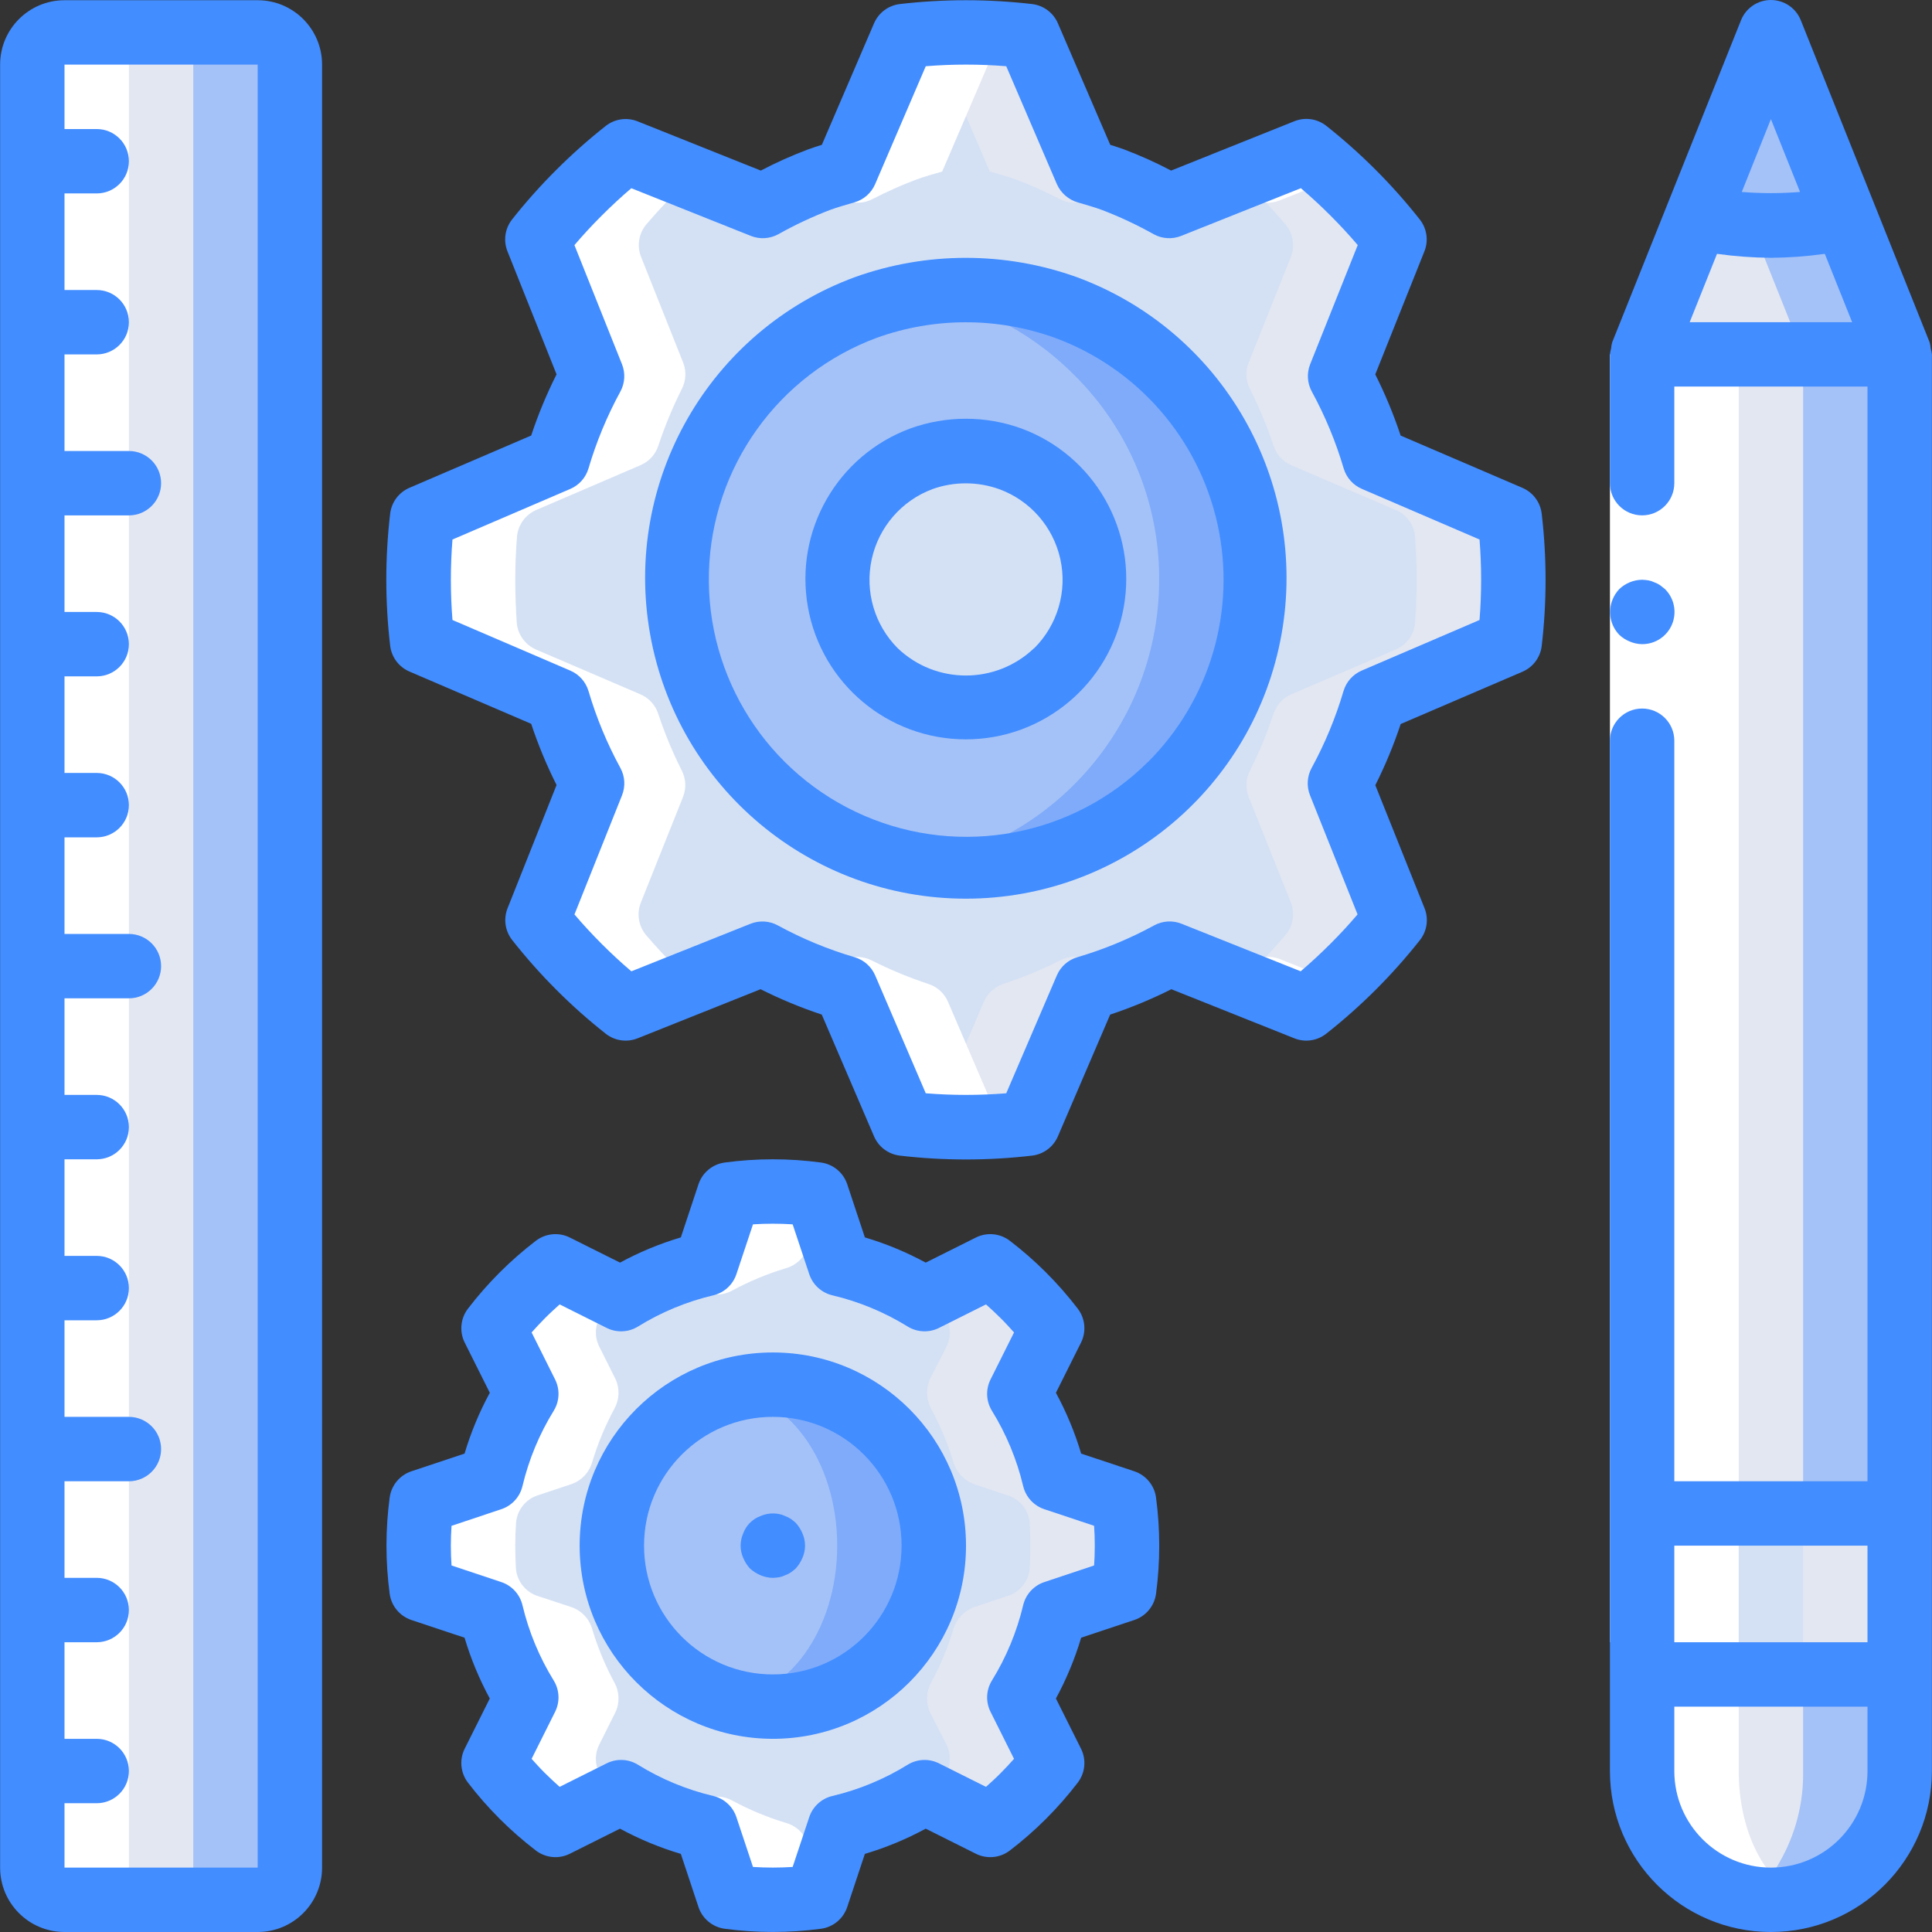 <?xml version="1.0" encoding="iso-8859-1"?>
<!-- Generator: Adobe Illustrator 19.0.0, SVG Export Plug-In . SVG Version: 6.00 Build 0)  -->
<svg version="1.1" id="Capa_1" xmlns="http://www.w3.org/2000/svg" xmlns:xlink="http://www.w3.org/1999/xlink" x="0px" y="0px"
	 viewBox="0 0 512.059 512.059" style="enable-background:new 0 0 512.059 512.059;" xml:space="preserve">
<rect x="0" y="0" width="512.059" height="512.059" fill="#333333" stroke="none"/>
<g transform="translate(0 -1)">
	<g transform="translate(1 2)">
		<g>
			<path style="fill:#D4E1F4;" d="M291.723,422.014c3.214-1.028,5.498-3.884,5.794-7.245c0.145-2.022,0.213-4.053,0.213-6.11
				c0-2.057-0.068-4.087-0.213-6.11c-0.297-3.361-2.58-6.217-5.794-7.245l-8.909-2.97c-2.664-0.925-4.707-3.096-5.47-5.811
				c-1.481-4.904-3.451-9.647-5.879-14.157c-1.379-2.464-1.469-5.446-0.239-7.987l4.207-8.405c1.546-3.001,1.142-6.636-1.024-9.225
				c-1.331-1.525-2.722-3.012-4.173-4.463c-1.451-1.451-2.938-2.842-4.463-4.173c-2.59-2.164-6.223-2.567-9.225-1.024l-8.405,4.207
				c-2.543,1.225-5.522,1.136-7.987-0.239c-4.51-2.429-9.253-4.399-14.157-5.879c-2.715-0.763-4.886-2.806-5.811-5.47l-3.004-8.943
				c-1.028-3.214-3.884-5.498-7.245-5.794c-2.022-0.111-4.053-0.179-6.11-0.179c-2.057,0-4.087,0.068-6.11,0.213
				c-3.361,0.297-6.217,2.58-7.245,5.794l-2.97,8.909c-0.925,2.664-3.096,4.707-5.811,5.47c-4.904,1.481-9.647,3.451-14.157,5.879
				c-2.465,1.375-5.445,1.464-7.987,0.239l-8.405-4.207c-3.001-1.543-6.635-1.14-9.225,1.024c-1.53,1.331-3.018,2.722-4.463,4.173
				c-1.445,1.451-2.836,2.938-4.173,4.463c-2.166,2.589-2.57,6.224-1.024,9.225l4.207,8.405c1.23,2.542,1.14,5.524-0.239,7.987
				c-2.429,4.51-4.399,9.253-5.879,14.157c-0.763,2.715-2.806,4.886-5.47,5.811l-8.909,2.97c-3.214,1.028-5.498,3.884-5.794,7.245
				c-0.145,2.022-0.213,4.053-0.213,6.11c0,2.057,0.068,4.087,0.213,6.11c0.297,3.361,2.58,6.217,5.794,7.245l8.909,2.97
				c2.664,0.925,4.707,3.096,5.47,5.811c1.481,4.904,3.451,9.647,5.879,14.157c1.379,2.464,1.468,5.446,0.239,7.987l-4.207,8.405
				c-1.543,3.001-1.14,6.635,1.024,9.225c1.331,1.525,2.722,3.012,4.173,4.463c1.451,1.451,2.938,2.842,4.463,4.173
				c2.589,2.166,6.224,2.57,9.225,1.024l8.405-4.207c2.542-1.23,5.524-1.14,7.987,0.239c4.51,2.429,9.253,4.399,14.157,5.879
				c2.715,0.763,4.886,2.806,5.811,5.47l2.97,8.909c1.028,3.214,3.884,5.498,7.245,5.794c2.022,0.145,4.053,0.213,6.11,0.213
				c2.057,0,4.087-0.068,6.11-0.213c3.361-0.297,6.217-2.58,7.245-5.794l2.97-8.909c0.925-2.664,3.096-4.707,5.811-5.47
				c4.904-1.481,9.647-3.451,14.157-5.879c2.464-1.379,5.446-1.469,7.987-0.239l8.405,4.207c3.001,1.546,6.636,1.142,9.225-1.024
				c1.53-1.331,3.018-2.722,4.463-4.173c1.445-1.451,2.836-2.938,4.173-4.463c2.164-2.59,2.567-6.223,1.024-9.225l-4.207-8.405
				c-1.23-2.542-1.14-5.524,0.239-7.987c2.429-4.51,4.399-9.253,5.879-14.157c0.763-2.715,2.806-4.886,5.47-5.811L291.723,422.014z"
				/>
			<path style="fill:#D4E1F4;" d="M394.447,171.193c2.902-1.22,4.896-3.94,5.188-7.074c0.307-3.78,0.461-7.62,0.461-11.46
				c0-3.84-0.154-7.68-0.461-11.46c-0.292-3.135-2.286-5.854-5.188-7.074l-27.631-11.87c-2.225-0.978-3.922-2.864-4.659-5.18
				c-1.706-5.138-3.782-10.146-6.212-14.985c-1.112-2.159-1.242-4.692-0.358-6.955l11.162-27.955
				c1.192-2.913,0.683-6.245-1.323-8.67c-2.466-2.893-5.069-5.717-7.782-8.431c-2.714-2.714-5.538-5.316-8.431-7.782
				c-2.425-2.006-5.757-2.514-8.67-1.323l-28.006,11.162c-2.317,0.919-4.92,0.779-7.125-0.384c-3.726-1.933-7.565-3.643-11.494-5.12
				c-2.287-0.853-4.625-1.493-6.963-2.167l-13.389-31.223c-1.22-2.902-3.94-4.896-7.074-5.188c-3.78-0.307-7.62-0.461-11.46-0.461
				c-3.84,0-7.68,0.154-11.46,0.461c-3.135,0.292-5.854,2.286-7.074,5.188l-13.389,31.189c-2.338,0.674-4.676,1.348-6.963,2.167
				c-3.93,1.477-7.768,3.187-11.494,5.12c-2.205,1.163-4.808,1.303-7.125,0.384l-27.972-11.127c-2.913-1.192-6.245-0.683-8.67,1.323
				c-2.893,2.466-5.717,5.069-8.431,7.782c-2.714,2.714-5.316,5.538-7.782,8.431c-2.006,2.425-2.514,5.757-1.323,8.67l11.162,27.955
				c0.884,2.262,0.753,4.795-0.358,6.955c-2.43,4.838-4.507,9.846-6.212,14.985c-0.738,2.315-2.435,4.202-4.659,5.18l-27.665,11.87
				c-2.902,1.22-4.896,3.94-5.188,7.074c-0.307,3.78-0.461,7.62-0.461,11.46c0,3.84,0.154,7.68,0.461,11.46
				c0.292,3.135,2.286,5.854,5.188,7.074l27.631,11.87c2.225,0.978,3.922,2.864,4.659,5.18c1.704,5.136,3.781,10.142,6.212,14.976
				c1.112,2.162,1.243,4.698,0.358,6.963l-11.162,27.955c-1.192,2.913-0.683,6.245,1.323,8.67c2.466,2.893,5.069,5.717,7.782,8.431
				c2.714,2.714,5.538,5.316,8.431,7.782c2.425,2.006,5.757,2.514,8.67,1.323l27.955-11.162c2.265-0.884,4.801-0.754,6.963,0.358
				c4.834,2.432,9.84,4.508,14.976,6.212c2.315,0.738,4.202,2.435,5.18,4.659l11.87,27.665c1.22,2.902,3.94,4.896,7.074,5.188
				c3.814,0.307,7.654,0.461,11.494,0.461c3.84,0,7.68-0.154,11.46-0.461c3.135-0.292,5.854-2.286,7.074-5.188l11.87-27.631
				c0.978-2.225,2.864-3.922,5.18-4.659c5.136-1.704,10.142-3.78,14.976-6.212c2.162-1.112,4.698-1.243,6.963-0.358l27.955,11.162
				c2.913,1.192,6.245,0.683,8.67-1.323c2.893-2.466,5.717-5.069,8.431-7.782c2.714-2.714,5.316-5.538,7.782-8.431
				c2.006-2.425,2.514-5.757,1.323-8.67l-11.162-27.989c-0.884-2.265-0.754-4.801,0.358-6.963c2.432-4.834,4.508-9.84,6.212-14.976
				c0.738-2.315,2.435-4.202,4.659-5.18L394.447,171.193z"/>
		</g>
		<rect x="434.23" y="374.526" style="fill:#E3E7F2;" width="68.267" height="85.333"/>
		<rect x="434.23" y="374.526" style="fill:#D4E1F4;" width="42.667" height="85.333"/>
		<path style="fill:#A4C2F7;" d="M502.496,92.926v25.6H434.23v-25.6l21.333-53.333l4.864-12.203
			c1.287-3.257,4.434-5.397,7.936-5.397s6.649,2.14,7.936,5.397L502.496,92.926z"/>
		<polygon style="fill:#E3E7F2;" points="476.896,92.926 476.896,118.526 434.23,118.526 434.23,92.926 455.563,39.592 		"/>
		<path style="fill:#A4C2F7;" d="M16.096,7.592h51.2c4.713,0,8.533,3.821,8.533,8.533v477.867c0,4.713-3.821,8.533-8.533,8.533
			h-51.2c-4.713,0-8.533-3.821-8.533-8.533V16.126C7.563,11.413,11.383,7.592,16.096,7.592z"/>
		<path style="fill:#E3E7F2;" d="M16.096,7.592h25.6c4.713,0,8.533,3.821,8.533,8.533v477.867c0,4.713-3.821,8.533-8.533,8.533
			h-25.6c-4.713,0-8.533-3.821-8.533-8.533V16.126C7.563,11.413,11.383,7.592,16.096,7.592z"/>
		<rect x="434.23" y="92.926" style="fill:#A4C2F7;" width="68.267" height="307.2"/>
		<rect x="434.23" y="92.926" style="fill:#E3E7F2;" width="42.667" height="307.2"/>
		<path style="fill:#A4C2F7;" d="M502.496,442.792v25.6c0,18.851-15.282,34.133-34.133,34.133s-34.133-15.282-34.133-34.133v-25.6
			H502.496z"/>
		<path style="fill:#E3E7F2;" d="M476.896,442.792v25.6c0.15,8.467-2.006,16.815-6.238,24.149c-2.975,5.707-8.679,9.48-15.095,9.984
			c-11.785,0-21.333-15.275-21.333-34.133v-25.6H476.896z"/>
		<path style="fill:#7FABFA;" d="M331.83,152.659c-0.066,42.388-34.412,76.734-76.8,76.8c-4.291,0.019-8.576-0.352-12.8-1.109
			c-36.922-6.273-63.951-38.239-64-75.691c-0.092-20.384,8.028-39.946,22.528-54.272c7.861-7.924,17.354-14.039,27.819-17.92
			c4.442-1.555,9.01-2.726,13.653-3.499c4.224-0.757,8.509-1.129,12.8-1.109c9.017,0.01,17.964,1.569,26.453,4.608
			c10.465,3.881,19.958,9.996,27.819,17.92C323.802,112.713,331.922,132.275,331.83,152.659z"/>
		<path style="fill:#A4C2F7;" d="M306.23,152.659c-0.049,37.451-27.078,69.418-64,75.691c-36.922-6.273-63.951-38.239-64-75.691
			c-0.092-20.384,8.028-39.946,22.528-54.272c7.861-7.924,17.354-14.039,27.819-17.92c4.442-1.555,9.01-2.726,13.653-3.499
			c4.643,0.773,9.211,1.943,13.653,3.499c10.465,3.881,19.958,9.996,27.819,17.92C298.202,112.713,306.322,132.275,306.23,152.659z"
			/>
		<path style="fill:#D4E1F4;" d="M289.163,152.659c0.003,15.45-10.372,28.977-25.296,32.977c-14.924,4-30.673-2.523-38.398-15.904
			c-7.725-13.381-5.498-30.282,5.429-41.205c3.499-3.517,7.721-6.23,12.373-7.953c7.602-2.731,15.916-2.731,23.518,0
			c4.652,1.723,8.874,4.436,12.373,7.953C285.592,134.908,289.194,143.601,289.163,152.659z"/>
		<path style="fill:#7FABFA;" d="M246.496,408.659c0,23.564-19.103,42.667-42.667,42.667c-4.334-0.013-8.644-0.645-12.8-1.877
			c-17.783-5.632-29.868-22.136-29.868-40.789c0-18.654,12.085-35.157,29.868-40.789c4.156-1.232,8.466-1.864,12.8-1.877
			C227.394,365.992,246.496,385.095,246.496,408.659z"/>
		<g>
			<ellipse style="fill:#A4C2F7;" cx="191.03" cy="408.659" rx="29.867" ry="40.789"/>
			<path style="fill:#A4C2F7;" d="M488.075,56.83c-6.487,1.325-13.092,1.982-19.712,1.963c-6.62,0.019-13.225-0.638-19.712-1.963
				l11.793-29.449c1.299-3.234,4.434-5.354,7.919-5.354s6.62,2.12,7.919,5.354L488.075,56.83z"/>
		</g>
		<g>
			<path style="fill:#E3E7F2;" d="M297.355,47.955l-10.411,4.181c-2.334,0.931-4.961,0.774-7.168-0.427
				c-3.707-1.931-7.526-3.64-11.435-5.12c-2.304-0.853-4.693-1.451-6.997-2.133l-13.397-31.232
				c-0.982-2.469-3.123-4.291-5.717-4.864c0.417-0.232,0.888-0.35,1.365-0.341c3.755-0.256,7.595-0.427,11.435-0.427
				c3.84,0,7.68,0.171,11.435,0.427c3.149,0.272,5.883,2.281,7.083,5.205l13.397,31.232c2.304,0.683,4.693,1.28,6.997,2.133
				C295.136,47.016,296.246,47.443,297.355,47.955z"/>
			<path style="fill:#E3E7F2;" d="M297.27,257.278c-2.219,0.939-4.437,1.707-6.656,2.475c-2.327,0.747-4.222,2.456-5.205,4.693
				l-11.861,27.648c-1.2,2.925-3.933,4.934-7.083,5.205c-3.755,0.256-7.595,0.427-11.435,0.427c-3.84,0-7.68-0.171-11.435-0.427
				c-0.477,0.009-0.948-0.109-1.365-0.341c2.594-0.573,4.736-2.395,5.717-4.864l11.861-27.648c0.983-2.238,2.878-3.947,5.205-4.693
				c5.154-1.701,10.174-3.783,15.019-6.229c2.14-1.131,4.671-1.256,6.912-0.341L297.27,257.278z"/>
			<path style="fill:#E3E7F2;" d="M400.096,152.659c0,3.84-0.171,7.68-0.427,11.435c-0.272,3.149-2.281,5.883-5.205,7.083
				l-27.648,11.861c-2.238,0.983-3.947,2.878-4.693,5.205c-1.701,5.154-3.783,10.174-6.229,15.019
				c-1.132,2.14-1.257,4.671-0.341,6.912l11.179,27.989c1.159,2.906,0.635,6.213-1.365,8.619c-2.475,2.901-5.035,5.717-7.765,8.448
				c-2.731,2.731-5.547,5.291-8.448,7.765c-2.405,2.001-5.713,2.525-8.619,1.365l-12.715-5.12c1.451-1.28,2.816-2.645,4.181-4.011
				c2.731-2.731,5.291-5.547,7.765-8.448c2.001-2.405,2.525-5.713,1.365-8.619l-11.179-27.989c-0.915-2.241-0.79-4.772,0.341-6.912
				c2.446-4.845,4.529-9.865,6.229-15.019c0.747-2.327,2.456-4.222,4.693-5.205l27.648-11.861c2.925-1.2,4.934-3.933,5.205-7.083
				c0.256-3.755,0.427-7.595,0.427-11.435c0-3.84-0.171-7.68-0.427-11.435c-0.272-3.149-2.281-5.883-5.205-7.083l-27.648-11.861
				c-2.238-0.983-3.947-2.878-4.693-5.205c-1.701-5.154-3.783-10.174-6.229-15.019c-1.132-2.14-1.257-4.671-0.341-6.912
				l11.179-27.989c1.159-2.906,0.635-6.213-1.365-8.619c-2.475-2.901-5.035-5.717-7.765-8.448c-1.365-1.365-2.731-2.731-4.181-4.011
				l12.715-5.12c2.906-1.159,6.213-0.635,8.619,1.365c2.901,2.475,5.717,5.035,8.448,7.765c2.731,2.731,5.291,5.547,7.765,8.448
				c2.001,2.405,2.525,5.713,1.365,8.619l-11.179,27.989c-0.915,2.241-0.79,4.772,0.341,6.912c2.446,4.845,4.529,9.865,6.229,15.019
				c0.747,2.327,2.456,4.222,4.693,5.205l27.648,11.861c2.925,1.2,4.934,3.933,5.205,7.083
				C399.926,144.979,400.096,148.819,400.096,152.659z"/>
			<path style="fill:#E3E7F2;" d="M297.696,408.659c0,2.048-0.085,4.096-0.171,6.144c-0.319,3.338-2.604,6.161-5.803,7.168
				l-8.96,2.987c-2.622,0.982-4.64,3.126-5.461,5.803c-1.466,4.913-3.44,9.66-5.888,14.165c-1.36,2.48-1.455,5.46-0.256,8.021
				l4.267,8.363c1.535,3,1.132,6.626-1.024,9.216c-1.365,1.536-2.731,3.072-4.181,4.523c-1.451,1.451-2.987,2.816-4.523,4.181
				c-2.59,2.156-6.216,2.559-9.216,1.024l-8.363-4.267c-1.135-0.494-2.348-0.783-3.584-0.853l0.085-0.085
				c1.451-1.451,2.816-2.987,4.181-4.523c2.156-2.59,2.559-6.216,1.024-9.216l-4.267-8.363c-1.199-2.562-1.104-5.541,0.256-8.021
				c2.448-4.505,4.422-9.252,5.888-14.165c0.821-2.677,2.839-4.821,5.461-5.803l8.96-2.987c3.199-1.007,5.484-3.83,5.803-7.168
				c0.085-2.048,0.171-4.096,0.171-6.144c0-2.048-0.085-4.096-0.171-6.144c-0.319-3.338-2.604-6.161-5.803-7.168l-8.96-2.987
				c-2.622-0.982-4.64-3.126-5.461-5.803c-1.466-4.913-3.44-9.66-5.888-14.165c-1.36-2.48-1.455-5.46-0.256-8.021l4.267-8.363
				c1.535-3,1.132-6.626-1.024-9.216c-1.365-1.536-2.731-3.072-4.181-4.523l-0.085-0.085c1.236-0.071,2.449-0.36,3.584-0.853
				l8.363-4.267c3-1.535,6.626-1.132,9.216,1.024c1.536,1.365,3.072,2.731,4.523,4.181c1.451,1.451,2.816,2.987,4.181,4.523
				c2.156,2.59,2.559,6.216,1.024,9.216l-4.267,8.363c-1.199,2.562-1.104,5.541,0.256,8.021c2.448,4.505,4.422,9.252,5.888,14.165
				c0.821,2.677,2.839,4.821,5.461,5.803l8.96,2.987c3.199,1.007,5.484,3.83,5.803,7.168
				C297.611,404.563,297.696,406.611,297.696,408.659z"/>
		</g>
		<g>
			<path style="fill:#FFFFFF;" d="M110.176,414.769c0.297,3.361,2.58,6.217,5.794,7.245l8.909,2.97
				c2.664,0.925,4.707,3.096,5.47,5.811c1.481,4.904,3.451,9.647,5.879,14.157c1.379,2.464,1.468,5.446,0.239,7.987l-4.207,8.405
				c-1.543,3.001-1.14,6.635,1.024,9.225c1.331,1.525,2.722,3.012,4.173,4.463c1.451,1.451,2.938,2.842,4.463,4.173
				c2.589,2.168,6.226,2.568,9.225,1.016l8.405-4.198c1.143-0.567,2.402-0.859,3.678-0.853l-0.171-0.162
				c-1.451-1.451-2.842-2.938-4.173-4.463c-2.164-2.59-2.567-6.223-1.024-9.225l4.207-8.405c1.23-2.542,1.14-5.524-0.239-7.987
				c-2.429-4.51-4.399-9.253-5.879-14.157c-0.763-2.715-2.806-4.886-5.47-5.811l-8.943-2.944c-3.214-1.028-5.498-3.884-5.794-7.245
				c-0.111-2.022-0.179-4.053-0.179-6.11c0-2.057,0.068-4.087,0.213-6.11c0.297-3.361,2.58-6.217,5.794-7.245l8.909-2.97
				c2.664-0.925,4.707-3.096,5.47-5.811c1.481-4.904,3.451-9.647,5.879-14.157c1.375-2.465,1.464-5.445,0.239-7.987l-4.207-8.405
				c-1.546-3.001-1.142-6.636,1.024-9.225c1.331-1.525,2.722-3.012,4.173-4.463l0.171-0.162c-1.276,0.006-2.535-0.286-3.678-0.853
				l-8.405-4.207c-3.001-1.546-6.636-1.142-9.225,1.024c-1.53,1.331-3.018,2.722-4.463,4.173c-1.445,1.451-2.836,2.938-4.173,4.463
				c-2.166,2.589-2.57,6.224-1.024,9.225l4.207,8.405c1.225,2.543,1.136,5.522-0.239,7.987c-2.429,4.51-4.399,9.253-5.879,14.157
				c-0.763,2.715-2.806,4.886-5.47,5.811l-8.909,2.97c-3.214,1.028-5.498,3.884-5.794,7.245c-0.145,2.022-0.213,4.053-0.213,6.11
				C109.963,410.69,110.031,412.747,110.176,414.769z"/>
			<path style="fill:#FFFFFF;" d="M434.23,92.926v375.467c0,18.859,9.549,34.133,21.333,34.133c1.684-0.03,3.347-0.372,4.907-1.007
				c5.165,1.343,10.588,1.343,15.753,0c-9.387-3.575-16.393-16.998-16.393-33.126V92.926H434.23z"/>
			<path style="fill:#FFFFFF;" d="M147.936,117.075c-0.738,2.315-2.435,4.202-4.659,5.18l-27.665,11.87
				c-2.902,1.22-4.896,3.94-5.188,7.074c-0.307,3.78-0.461,7.62-0.461,11.46c0,3.84,0.154,7.68,0.461,11.46
				c0.292,3.135,2.286,5.854,5.188,7.074l27.631,11.87c2.226,0.976,3.924,2.863,4.659,5.18c1.704,5.136,3.781,10.142,6.212,14.976
				c1.112,2.162,1.243,4.698,0.358,6.963l-11.162,27.955c-1.192,2.913-0.683,6.245,1.323,8.67c2.466,2.893,5.069,5.717,7.782,8.431
				c2.714,2.714,5.538,5.316,8.431,7.782c2.425,2.006,5.757,2.514,8.67,1.323l12.8-5.12c-1.442-1.331-2.935-2.56-4.326-3.985
				c-2.714-2.714-5.316-5.538-7.782-8.431c-2.006-2.425-2.514-5.757-1.323-8.67l11.162-27.955c0.884-2.265,0.754-4.801-0.358-6.963
				c-2.432-4.834-4.508-9.84-6.212-14.976c-0.736-2.316-2.433-4.204-4.659-5.18l-27.665-11.87c-2.902-1.22-4.896-3.94-5.188-7.074
				c-0.247-3.78-0.401-7.62-0.401-11.46c0-3.84,0.154-7.68,0.461-11.46c0.292-3.135,2.286-5.854,5.188-7.074l27.631-11.87
				c2.225-0.978,3.922-2.864,4.659-5.18c1.706-5.138,3.782-10.146,6.212-14.985c1.112-2.159,1.242-4.692,0.358-6.955l-11.127-27.955
				c-1.192-2.913-0.683-6.245,1.323-8.67c2.466-2.893,5.069-5.717,7.782-8.431c1.391-1.391,2.884-2.662,4.326-3.985l-12.8-5.12
				c-2.913-1.192-6.245-0.683-8.67,1.323c-2.893,2.466-5.717,5.069-8.431,7.782c-2.714,2.714-5.316,5.538-7.782,8.431
				c-2.006,2.425-2.514,5.757-1.323,8.67l11.162,27.955c0.884,2.262,0.753,4.795-0.358,6.955
				C151.735,106.928,149.65,111.936,147.936,117.075z"/>
			<path style="fill:#FFFFFF;" d="M213.105,487.609c-0.925-2.664-3.096-4.707-5.811-5.47c-4.904-1.481-9.647-3.451-14.157-5.879
				c-2.464-1.379-5.446-1.469-7.987-0.239l-8.405,4.198c-0.06,0-0.137,0-0.205,0.077c1.707,0.649,3.413,1.314,5.12,1.843
				c2.715,0.763,4.886,2.806,5.811,5.47l2.97,8.909c1.028,3.214,3.884,5.498,7.245,5.794c2.022,0.145,4.053,0.213,6.11,0.213
				c2.057,0,4.087-0.068,6.11-0.213c2.906-0.264,5.453-2.051,6.69-4.693c-0.21-0.354-0.396-0.721-0.555-1.101L213.105,487.609z"/>
			<path style="fill:#FFFFFF;" d="M16.096,502.526h25.6c-4.713,0-8.533-3.821-8.533-8.533V16.126c0-4.713,3.821-8.533,8.533-8.533
				h-25.6c-4.713,0-8.533,3.821-8.533,8.533v477.867C7.563,498.705,11.383,502.526,16.096,502.526z"/>
			<path style="fill:#FFFFFF;" d="M176.523,336.979c0.068,0,0.145,0.043,0.205,0.068l8.405,4.207
				c2.543,1.225,5.522,1.136,7.987-0.239c4.51-2.429,9.253-4.399,14.157-5.879c2.715-0.763,4.886-2.806,5.811-5.47l2.97-8.909
				c0.159-0.379,0.344-0.747,0.555-1.101c-1.238-2.642-3.784-4.429-6.69-4.693c-2.005-0.102-4.036-0.171-6.093-0.171
				c-2.057,0-4.087,0.068-6.11,0.213c-3.361,0.297-6.217,2.58-7.245,5.794l-2.97,8.909c-0.925,2.664-3.096,4.707-5.811,5.47
				C179.936,335.708,178.23,336.373,176.523,336.979z"/>
			<path style="fill:#FFFFFF;" d="M265.739,338.114c-2.534-2.107-6.068-2.531-9.028-1.084c3.102,1.155,6.126,2.509,9.054,4.053
				c1.316,0.683,2.784,1.021,4.267,0.981c-1.007-0.99-2.065-1.937-3.123-2.893C266.473,338.814,266.123,338.447,265.739,338.114z"/>
			<path style="fill:#FFFFFF;" d="M338.136,52.136l15.147-6.042c-1.374-1.263-2.697-2.56-4.105-3.797
				c-2.182-1.785-5.111-2.365-7.808-1.545c-0.282,0.077-0.563,0.102-0.853,0.205l-1.391,0.563l-16.375,6.537
				c2.782,1.161,5.564,2.313,8.243,3.695C333.203,52.92,335.814,53.061,338.136,52.136z"/>
			<path style="fill:#FFFFFF;" d="M262.095,292.077l-11.87-27.631c-0.976-2.226-2.863-3.924-5.18-4.659
				c-5.136-1.704-10.142-3.78-14.976-6.212c-2.162-1.112-4.698-1.243-6.963-0.358l-10.24,4.105c2.185,0.853,4.378,1.707,6.613,2.466
				c2.316,0.736,4.204,2.433,5.18,4.659l11.87,27.665c1.071,2.474,3.247,4.296,5.871,4.915c0.382,0.192,0.802,0.297,1.229,0.307
				c3.755,0.256,7.595,0.427,11.435,0.427c3.84,0,7.68-0.171,11.435-0.427c0.498-0.065,0.989-0.173,1.468-0.324
				C265.339,296.386,263.162,294.557,262.095,292.077z"/>
			<path style="fill:#FFFFFF;" d="M340.534,264.36c0.273,0.102,0.555,0.128,0.853,0.205c2.697,0.82,5.626,0.241,7.808-1.545
				c1.408-1.203,2.731-2.56,4.105-3.797l-15.13-6.042c-2.265-0.884-4.801-0.754-6.963,0.358c-2.722,1.374-5.504,2.56-8.329,3.738
				l16.29,6.511L340.534,264.36z"/>
			<path style="fill:#FFFFFF;" d="M265.696,479.23c0.375-0.333,0.734-0.7,1.109-1.033c1.058-0.956,2.116-1.903,3.123-2.901
				c-1.483-0.032-2.95,0.308-4.267,0.99c-2.928,1.544-5.952,2.898-9.054,4.053C259.589,481.805,263.155,481.37,265.696,479.23z"/>
			<path style="fill:#FFFFFF;" d="M255.03,7.592c-3.84,0-7.68,0.171-11.435,0.427c-0.437,0.005-0.867,0.113-1.254,0.316
				c-2.612,0.625-4.778,2.442-5.845,4.907l-13.389,31.189c-2.338,0.674-4.676,1.348-6.963,2.167
				c-1.109,0.418-2.15,0.998-3.251,1.459l10.24,4.079c2.317,0.919,4.92,0.779,7.125-0.384c3.726-1.933,7.565-3.643,11.494-5.12
				c2.287-0.853,4.625-1.493,6.963-2.167l13.389-31.189c1.066-2.457,3.224-4.271,5.828-4.898c-0.476-0.151-0.964-0.26-1.459-0.324
				C262.71,7.763,258.87,7.592,255.03,7.592z"/>
		</g>
	</g>
	<g>
		<polygon style="fill:#FFFFFF;" points="443.763,94.926 443.763,205.859 443.763,436.259 426.696,436.259 426.696,205.859 
			426.696,94.926 		"/>
		<g>
			<path style="fill:#428DFF;" d="M435.23,171.726c3.467,0.02,6.601-2.059,7.931-5.261c1.329-3.202,0.59-6.89-1.872-9.331
				l-1.28-1.024c-0.476-0.323-0.992-0.581-1.536-0.768c-0.484-0.246-1.001-0.419-1.536-0.512c-0.564-0.095-1.135-0.152-1.707-0.171
				c-2.259,0.033-4.422,0.917-6.059,2.475c-0.771,0.816-1.38,1.772-1.792,2.816c-1.288,3.183-0.586,6.825,1.792,9.301
				c0.816,0.771,1.772,1.38,2.816,1.792C433.013,171.48,434.114,171.712,435.23,171.726z"/>
			<path style="fill:#428DFF;" d="M17.096,513.059h51.2c9.426,0,17.067-7.641,17.067-17.067V18.126
				c0-9.426-7.641-17.067-17.067-17.067h-51.2C7.671,1.059,0.03,8.7,0.03,18.126v477.867C0.03,505.418,7.671,513.059,17.096,513.059
				z M68.296,18.126v477.867h-51.2v-17.067h8.533c4.713,0,8.533-3.821,8.533-8.533c0-4.713-3.821-8.533-8.533-8.533h-8.533v-25.6
				h8.533c4.713,0,8.533-3.82,8.533-8.533s-3.821-8.533-8.533-8.533h-8.533v-25.6h17.067c4.713,0,8.533-3.82,8.533-8.533
				s-3.821-8.533-8.533-8.533H17.096v-25.6h8.533c4.713,0,8.533-3.821,8.533-8.533s-3.821-8.533-8.533-8.533h-8.533v-25.6h8.533
				c4.713,0,8.533-3.82,8.533-8.533s-3.821-8.533-8.533-8.533h-8.533v-25.6h17.067c4.713,0,8.533-3.821,8.533-8.533
				c0-4.713-3.821-8.533-8.533-8.533H17.096v-25.6h8.533c4.713,0,8.533-3.821,8.533-8.533s-3.821-8.533-8.533-8.533h-8.533v-25.6
				h8.533c4.713,0,8.533-3.821,8.533-8.533c0-4.713-3.821-8.533-8.533-8.533h-8.533v-25.6h17.067c4.713,0,8.533-3.821,8.533-8.533
				c0-4.713-3.821-8.533-8.533-8.533H17.096v-25.6h8.533c4.713,0,8.533-3.821,8.533-8.533c0-4.713-3.821-8.533-8.533-8.533h-8.533
				v-25.6h8.533c4.713,0,8.533-3.821,8.533-8.533s-3.821-8.533-8.533-8.533h-8.533V18.126H68.296z"/>
			<path style="fill:#428DFF;" d="M512.03,95.079v-0.154c-0.054-0.512-0.157-1.018-0.307-1.51c-0.038-0.578-0.138-1.15-0.299-1.707
				L477.29,6.375C475.997,3.13,472.857,1,469.363,1s-6.634,2.13-7.927,5.375l-34.133,85.333c-0.158,0.557-0.261,1.129-0.307,1.707
				c-0.143,0.494-0.243,0.999-0.299,1.51v34.133c0,4.713,3.82,8.533,8.533,8.533s8.533-3.821,8.533-8.533v-25.6h51.2v290.133h-51.2
				V197.326c0-4.713-3.82-8.533-8.533-8.533s-8.533,3.821-8.533,8.533v273.067c0,23.564,19.103,42.667,42.667,42.667
				s42.667-19.103,42.667-42.667V95.079z M455.078,68.276c4.733,0.667,9.505,1.018,14.285,1.05c4.78-0.032,9.552-0.382,14.285-1.05
				l7.245,18.116h-43.059L455.078,68.276z M469.363,32.564l7.723,19.311c-5.14,0.418-10.305,0.418-15.445,0L469.363,32.564z
				 M494.963,410.659v25.6h-51.2v-25.6H494.963z M469.363,495.992c-14.138,0-25.6-11.462-25.6-25.6v-17.067h51.2v17.067
				C494.963,484.531,483.501,495.992,469.363,495.992z"/>
			<path style="fill:#428DFF;" d="M285.376,74.446c-19.004-6.81-39.782-6.81-58.786,0c-38.64,14.242-61.511,54.136-54.278,94.676
				c7.233,40.541,42.49,70.063,83.671,70.063s76.437-29.523,83.671-70.063C346.887,128.581,324.016,88.687,285.376,74.446z
				 M304.268,202.941c-19.789,19.674-49.559,25.323-75.179,14.267s-41.933-36.592-41.195-64.486
				c0.738-27.894,18.379-52.531,44.549-62.216c15.219-5.456,31.86-5.456,47.078,0c21.889,8.035,38.169,26.679,43.18,49.452
				c5.011,22.772-1.938,46.528-18.433,63.009V202.941z"/>
			<path style="fill:#428DFF;" d="M270.681,114.552c-9.497-3.422-19.891-3.422-29.389,0c-19.331,7.12-30.775,27.075-27.158,47.356
				c3.616,20.28,21.253,35.05,41.853,35.05s38.237-14.77,41.853-35.05S290.012,121.673,270.681,114.552z M274.095,172.775
				c-10.123,9.685-26.076,9.685-36.198,0c-6.136-6.188-8.716-15.065-6.853-23.579c1.864-8.513,7.917-15.501,16.077-18.559
				c5.717-2.043,11.964-2.043,17.681,0c8.224,3,14.345,9.994,16.228,18.543c1.883,8.549-0.733,17.468-6.936,23.646V172.775z"/>
			<path style="fill:#428DFF;" d="M403.494,130.296l-32.265-13.85c-1.843-5.561-4.09-10.98-6.724-16.213l13.022-32.614
				c1.128-2.825,0.666-6.038-1.212-8.431c-3.629-4.606-7.527-8.994-11.674-13.141c-4.146-4.155-8.531-8.064-13.133-11.708
				c-2.395-1.881-5.612-2.343-8.439-1.212l-32.674,13.082c-4.065-2.136-8.257-4.019-12.552-5.641
				c-1.178-0.418-2.372-0.811-3.584-1.186L280.392,7.195c-1.198-2.804-3.8-4.755-6.827-5.12c-11.657-1.357-23.432-1.357-35.089,0
				c-3.027,0.365-5.629,2.316-6.827,5.12l-13.824,32.188c-1.22,0.375-2.441,0.777-3.661,1.22c-4.285,1.609-8.465,3.481-12.518,5.606
				L168.99,33.161c-2.828-1.131-6.044-0.669-8.439,1.212c-4.603,3.63-8.988,7.528-13.133,11.674
				c-4.16,4.141-8.07,8.526-11.708,13.133c-1.878,2.393-2.34,5.606-1.212,8.431l13.013,32.606
				c-2.634,5.233-4.881,10.652-6.724,16.213l-32.256,13.85c-2.804,1.198-4.755,3.8-5.12,6.827c-1.365,11.645-1.365,23.41,0,35.055
				c0.365,3.027,2.316,5.629,5.12,6.827l32.256,13.85c1.843,5.561,4.09,10.98,6.724,16.213l-12.979,32.649
				c-1.131,2.828-0.669,6.044,1.212,8.439c7.262,9.228,15.588,17.566,24.806,24.841c2.395,1.881,5.612,2.343,8.439,1.212
				l32.597-13.013c5.234,2.632,10.653,4.879,16.213,6.724l13.85,32.256c1.198,2.804,3.8,4.755,6.827,5.12
				c11.657,1.365,23.433,1.365,35.089,0c3.027-0.365,5.629-2.316,6.827-5.12l13.85-32.256c5.56-1.845,10.979-4.093,16.213-6.724
				l32.597,13.013c2.828,1.131,6.044,0.669,8.439-1.212c9.23-7.275,17.573-15.609,24.858-24.832
				c1.881-2.395,2.343-5.612,1.212-8.439l-13.047-32.606c2.634-5.233,4.881-10.652,6.724-16.213l32.256-13.85
				c2.804-1.198,4.755-3.8,5.12-6.827c1.365-11.645,1.365-23.41,0-35.055C408.261,134.118,406.307,131.5,403.494,130.296z
				 M392.136,165.326l-31.241,13.414c-2.333,1.005-4.098,2.998-4.813,5.436c-2.085,7.064-4.914,13.886-8.439,20.352
				c-1.219,2.232-1.378,4.892-0.435,7.253l12.604,31.573c-2.27,2.671-4.702,5.299-7.245,7.834c-2.543,2.534-5.163,4.975-7.834,7.245
				l-31.573-12.604c-2.362-0.943-5.021-0.783-7.253,0.435c-6.464,3.527-13.287,6.353-20.352,8.431
				c-2.443,0.715-4.439,2.483-5.444,4.821l-13.414,31.249c-7.1,0.572-14.234,0.572-21.333,0l-13.406-31.241
				c-1.005-2.339-3.001-4.107-5.444-4.821c-7.065-2.078-13.888-4.904-20.352-8.431c-2.232-1.219-4.891-1.378-7.253-0.435
				l-31.573,12.604c-2.671-2.27-5.299-4.702-7.834-7.236c-2.534-2.534-4.975-5.171-7.245-7.842l12.604-31.573
				c0.943-2.362,0.783-5.021-0.435-7.253c-3.526-6.466-6.355-13.288-8.439-20.352c-0.715-2.438-2.479-4.431-4.813-5.436
				l-31.249-13.423c-0.282-3.524-0.427-7.091-0.427-10.667s0.145-7.142,0.427-10.667l31.241-13.414
				c2.333-1.005,4.098-2.998,4.813-5.436c2.085-7.064,4.914-13.886,8.439-20.352c1.219-2.232,1.378-4.892,0.435-7.253
				l-12.604-31.573c2.27-2.671,4.693-5.291,7.245-7.834c2.551-2.543,5.163-4.975,7.834-7.245l31.676,12.638
				c2.364,0.946,5.027,0.786,7.262-0.435c4.426-2.483,9.026-4.642,13.764-6.46c2.082-0.742,4.215-1.357,6.451-2.005
				c2.454-0.71,4.462-2.482,5.47-4.83l13.414-31.241c7.1-0.572,14.234-0.572,21.333,0l13.414,31.241
				c1.05,2.367,3.093,4.148,5.581,4.864c2.125,0.614,4.267,1.229,6.255,1.946c4.769,1.82,9.398,3.988,13.85,6.485
				c2.234,1.221,4.898,1.381,7.262,0.435l31.718-12.646c2.671,2.27,5.299,4.702,7.834,7.236c2.534,2.534,4.975,5.171,7.245,7.842
				l-12.604,31.573c-0.943,2.362-0.783,5.021,0.435,7.253c3.526,6.466,6.355,13.288,8.439,20.352
				c0.715,2.438,2.479,4.431,4.813,5.436l31.198,13.423c0.282,3.524,0.427,7.091,0.427,10.667S392.418,161.801,392.136,165.326z"/>
			<path style="fill:#428DFF;" d="M204.83,461.859c28.277,0,51.2-22.923,51.2-51.2c0-28.277-22.923-51.2-51.2-51.2
				s-51.2,22.923-51.2,51.2C153.658,438.924,176.564,461.831,204.83,461.859z M204.83,376.526c18.851,0,34.133,15.282,34.133,34.133
				c0,18.851-15.282,34.133-34.133,34.133s-34.133-15.282-34.133-34.133C170.696,391.808,185.978,376.526,204.83,376.526z"/>
			<path style="fill:#428DFF;" d="M109.026,390.956c-3.094,1.036-5.326,3.745-5.751,6.98c-1.126,8.445-1.126,17.002,0,25.446
				c0.425,3.235,2.657,5.944,5.751,6.98l14.097,4.693c1.667,5.59,3.909,10.992,6.69,16.119l-6.647,13.295
				c-1.456,2.915-1.125,6.405,0.853,8.994c5.185,6.769,11.242,12.824,18.014,18.005c2.589,1.978,6.079,2.309,8.994,0.853
				l13.295-6.647c5.13,2.78,10.535,5.019,16.128,6.682l4.676,14.089c1.033,3.097,3.743,5.334,6.98,5.76
				c8.45,1.126,17.013,1.126,25.463,0c3.237-0.426,5.947-2.663,6.98-5.76l4.676-14.089c5.593-1.663,10.998-3.902,16.128-6.682
				l13.295,6.647c2.915,1.456,6.405,1.125,8.994-0.853c6.772-5.182,12.829-11.236,18.014-18.005
				c1.978-2.589,2.309-6.079,0.853-8.994l-6.647-13.295c2.781-5.128,5.023-10.53,6.69-16.119l14.097-4.693
				c3.094-1.036,5.326-3.745,5.751-6.98c1.126-8.445,1.126-17.002,0-25.446c-0.425-3.235-2.657-5.944-5.751-6.98l-14.097-4.693
				c-1.667-5.59-3.909-10.992-6.69-16.119l6.647-13.295c1.456-2.915,1.125-6.405-0.853-8.994
				c-5.185-6.769-11.242-12.824-18.014-18.005c-2.589-1.978-6.079-2.309-8.994-0.853l-13.303,6.647
				c-5.126-2.781-10.529-5.02-16.119-6.682l-4.676-14.089c-1.033-3.097-3.743-5.334-6.98-5.76c-8.45-1.135-17.014-1.135-25.463,0
				c-3.237,0.426-5.947,2.663-6.98,5.76l-4.676,14.089c-5.591,1.661-10.993,3.9-16.119,6.682l-13.303-6.647
				c-2.915-1.456-6.405-1.125-8.994,0.853c-6.772,5.182-12.829,11.236-18.014,18.005c-1.978,2.589-2.309,6.079-0.853,8.994
				l6.647,13.295c-2.781,5.128-5.023,10.53-6.69,16.119L109.026,390.956z M132.868,400.999c2.801-0.932,4.922-3.246,5.606-6.118
				c1.676-7.052,4.47-13.791,8.277-19.959c1.556-2.516,1.698-5.657,0.375-8.303l-6.229-12.467c1.152-1.306,2.338-2.56,3.593-3.831
				c1.254-1.271,2.56-2.441,3.84-3.601l12.467,6.238c2.646,1.322,5.787,1.18,8.303-0.375c6.159-3.811,12.893-6.603,19.942-8.269
				c2.881-0.681,5.203-2.806,6.135-5.615l4.395-13.201c3.501-0.222,7.012-0.222,10.513,0l4.395,13.201
				c0.933,2.809,3.255,4.934,6.135,5.615c7.051,1.666,13.788,4.458,19.951,8.269c2.513,1.552,5.651,1.694,8.294,0.375l12.467-6.238
				c1.314,1.161,2.56,2.347,3.84,3.601c1.28,1.254,2.441,2.56,3.593,3.831l-6.229,12.467c-1.322,2.646-1.18,5.787,0.375,8.303
				c3.807,6.169,6.602,12.907,8.277,19.959c0.685,2.872,2.805,5.186,5.606,6.118l13.193,4.403c0.119,1.707,0.179,3.482,0.179,5.257
				c0,1.775-0.06,3.516-0.179,5.257l-13.193,4.403c-2.801,0.932-4.922,3.246-5.606,6.118c-1.676,7.052-4.47,13.791-8.277,19.959
				c-1.556,2.516-1.698,5.657-0.375,8.303l6.229,12.467c-1.152,1.306-2.338,2.56-3.593,3.831c-1.254,1.271-2.56,2.441-3.84,3.593
				l-12.459-6.229c-2.644-1.325-5.786-1.186-8.303,0.367c-6.162,3.815-12.899,6.61-19.951,8.277
				c-2.881,0.681-5.203,2.806-6.135,5.615l-4.395,13.201c-3.501,0.222-7.012,0.222-10.513,0l-4.395-13.201
				c-0.933-2.809-3.255-4.934-6.135-5.615c-7.052-1.668-13.789-4.463-19.951-8.277c-2.517-1.553-5.659-1.692-8.303-0.367
				l-12.459,6.229c-1.314-1.152-2.56-2.338-3.84-3.593c-1.28-1.254-2.441-2.56-3.593-3.831l6.229-12.467
				c1.322-2.646,1.18-5.787-0.375-8.303c-3.807-6.169-6.602-12.907-8.277-19.959c-0.684-2.872-2.805-5.186-5.606-6.118
				l-13.193-4.403c-0.119-1.707-0.179-3.482-0.179-5.257c0-1.775,0.06-3.516,0.179-5.257L132.868,400.999z"/>
			<path style="fill:#428DFF;" d="M198.771,416.718c0.83,0.753,1.782,1.359,2.816,1.792c1.026,0.437,2.128,0.669,3.243,0.683
				c0.572-0.015,1.143-0.072,1.707-0.171c0.535-0.093,1.052-0.265,1.536-0.512c0.544-0.186,1.06-0.445,1.536-0.768
				c0.447-0.315,0.875-0.657,1.28-1.024c0.753-0.83,1.359-1.782,1.792-2.816c0.911-2.066,0.911-4.42,0-6.485
				c-0.433-1.034-1.039-1.986-1.792-2.816c-0.405-0.367-0.833-0.709-1.28-1.024c-0.476-0.323-0.992-0.581-1.536-0.768
				c-0.484-0.246-1.001-0.419-1.536-0.512c-1.663-0.349-3.393-0.17-4.949,0.512c-2.144,0.776-3.832,2.464-4.608,4.608
				c-0.91,2.066-0.91,4.419,0,6.485C197.412,414.935,198.018,415.888,198.771,416.718z"/>
		</g>
	</g>
</g>
<g>
</g>
<g>
</g>
<g>
</g>
<g>
</g>
<g>
</g>
<g>
</g>
<g>
</g>
<g>
</g>
<g>
</g>
<g>
</g>
<g>
</g>
<g>
</g>
<g>
</g>
<g>
</g>
<g>
</g>
</svg>
